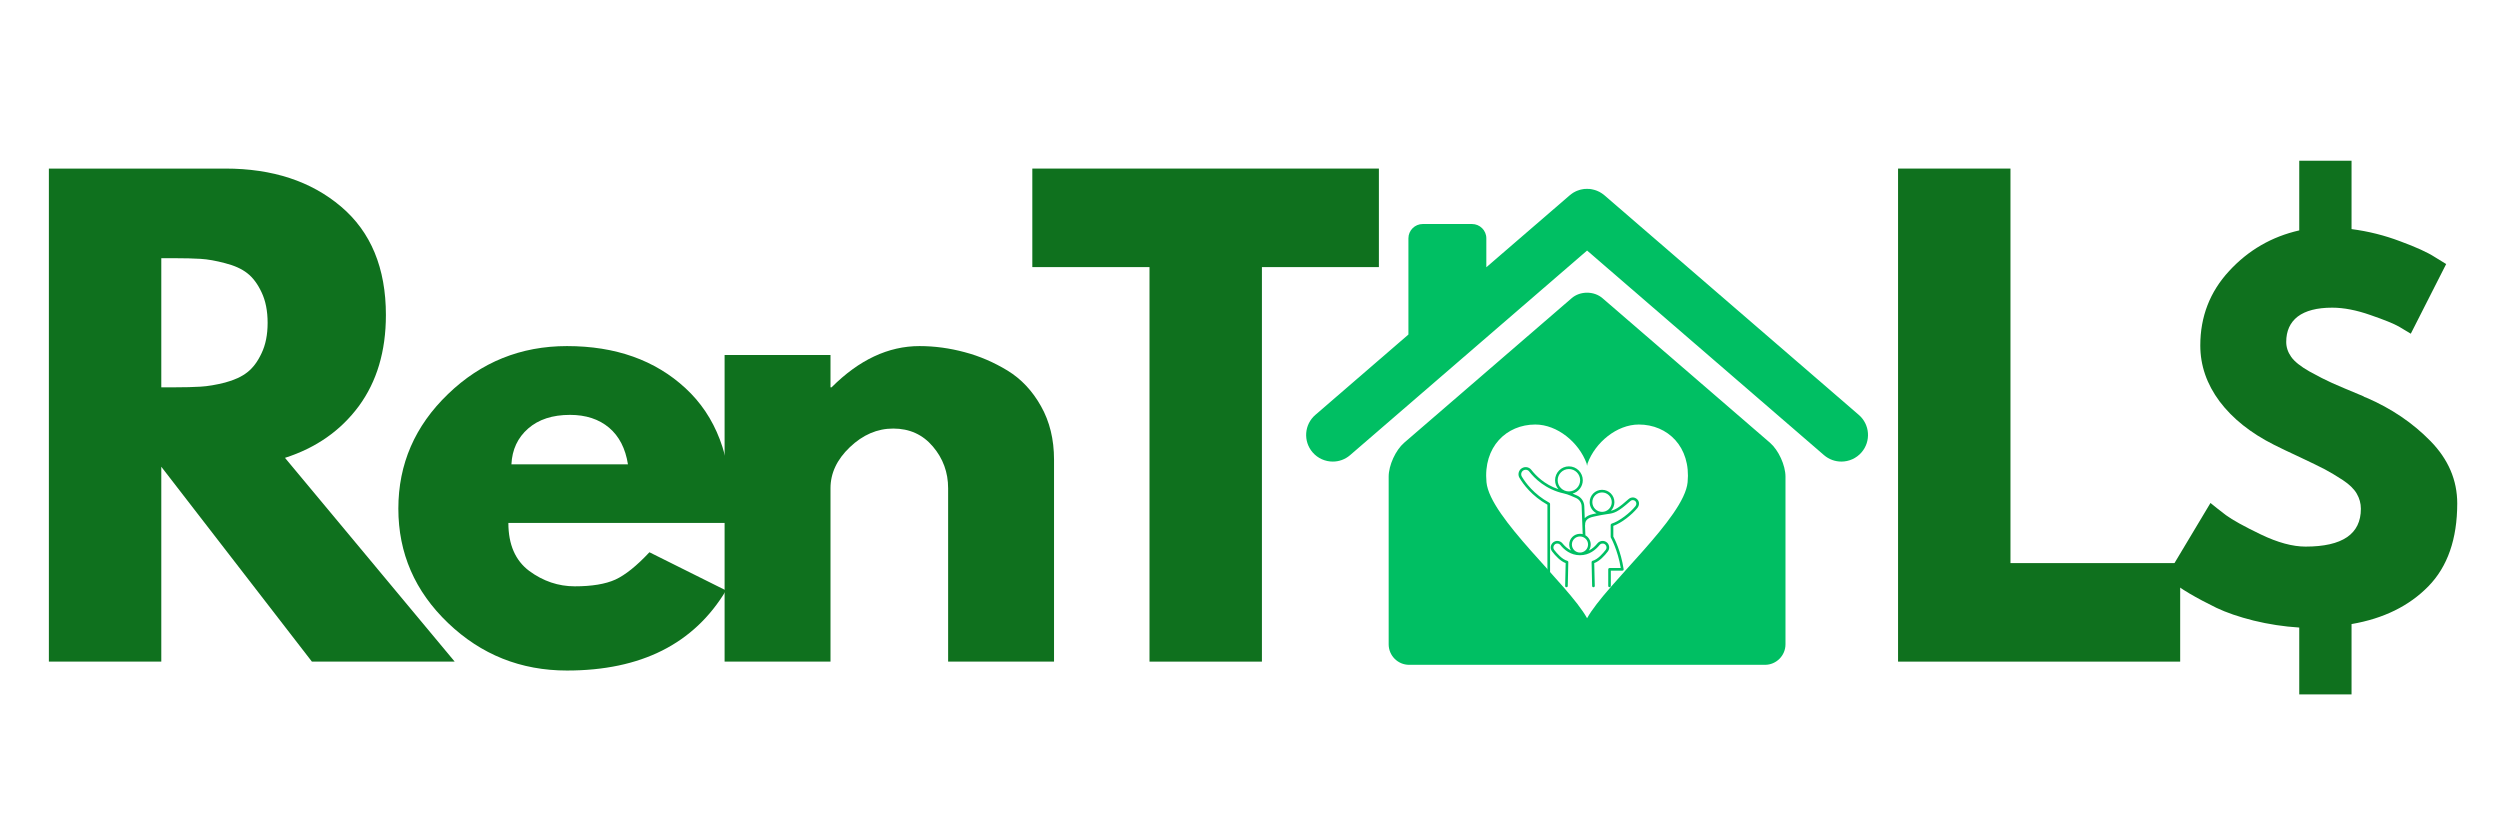 <svg xmlns="http://www.w3.org/2000/svg" xmlns:xlink="http://www.w3.org/1999/xlink" width="240" zoomAndPan="magnify" viewBox="0 0 180 60" height="80" preserveAspectRatio="xMidYMid meet" version="1.0"><defs><g/><clipPath id="eec3052a0b"><path d="M 94 13.598 L 135 13.598 L 135 34 L 94 34 Z M 94 13.598 " clip-rule="nonzero"/></clipPath><clipPath id="c8958f8f17"><path d="M 109.281 33.578 L 118.281 33.578 L 118.281 42.578 L 109.281 42.578 Z M 109.281 33.578 " clip-rule="nonzero"/></clipPath></defs><g fill="#0f711e" fill-opacity="1"><g transform="translate(0.941, 47.637)"><g><path d="M 2.578 -35.5 L 15.281 -35.5 C 18.688 -35.5 21.461 -34.586 23.609 -32.766 C 25.766 -30.941 26.844 -28.336 26.844 -24.953 C 26.844 -22.348 26.191 -20.16 24.891 -18.391 C 23.586 -16.629 21.816 -15.391 19.578 -14.672 L 31.797 0 L 21.516 0 L 10.672 -14.031 L 10.672 0 L 2.578 0 Z M 10.672 -19.75 L 11.625 -19.75 C 12.363 -19.75 12.988 -19.766 13.5 -19.797 C 14.02 -19.828 14.609 -19.926 15.266 -20.094 C 15.93 -20.27 16.461 -20.516 16.859 -20.828 C 17.266 -21.141 17.609 -21.598 17.891 -22.203 C 18.18 -22.805 18.328 -23.535 18.328 -24.391 C 18.328 -25.254 18.18 -25.988 17.891 -26.594 C 17.609 -27.195 17.266 -27.656 16.859 -27.969 C 16.461 -28.281 15.93 -28.52 15.266 -28.688 C 14.609 -28.863 14.02 -28.969 13.5 -29 C 12.988 -29.031 12.363 -29.047 11.625 -29.047 L 10.672 -29.047 Z M 10.672 -19.75 "/></g></g></g><g fill="#0f711e" fill-opacity="1"><g transform="translate(27.697, 47.637)"><g><path d="M 24.922 -9.984 L 8.906 -9.984 C 8.906 -8.43 9.406 -7.281 10.406 -6.531 C 11.414 -5.789 12.508 -5.422 13.688 -5.422 C 14.914 -5.422 15.891 -5.582 16.609 -5.906 C 17.328 -6.238 18.145 -6.895 19.062 -7.875 L 24.578 -5.125 C 22.273 -1.281 18.457 0.641 13.125 0.641 C 9.801 0.641 6.945 -0.5 4.562 -2.781 C 2.176 -5.062 0.984 -7.805 0.984 -11.016 C 0.984 -14.223 2.176 -16.973 4.562 -19.266 C 6.945 -21.566 9.801 -22.719 13.125 -22.719 C 16.625 -22.719 19.469 -21.707 21.656 -19.688 C 23.852 -17.664 24.953 -14.773 24.953 -11.016 C 24.953 -10.492 24.941 -10.148 24.922 -9.984 Z M 9.125 -14.203 L 17.516 -14.203 C 17.336 -15.348 16.883 -16.227 16.156 -16.844 C 15.426 -17.457 14.488 -17.766 13.344 -17.766 C 12.082 -17.766 11.078 -17.438 10.328 -16.781 C 9.578 -16.125 9.176 -15.266 9.125 -14.203 Z M 9.125 -14.203 "/></g></g></g><g fill="#0f711e" fill-opacity="1"><g transform="translate(49.593, 47.637)"><g><path d="M 2.578 0 L 2.578 -22.078 L 10.203 -22.078 L 10.203 -19.75 L 10.281 -19.75 C 12.258 -21.727 14.367 -22.719 16.609 -22.719 C 17.703 -22.719 18.785 -22.57 19.859 -22.281 C 20.93 -22 21.961 -21.555 22.953 -20.953 C 23.941 -20.348 24.742 -19.492 25.359 -18.391 C 25.984 -17.285 26.297 -16.004 26.297 -14.547 L 26.297 0 L 18.672 0 L 18.672 -12.484 C 18.672 -13.629 18.305 -14.629 17.578 -15.484 C 16.848 -16.348 15.895 -16.781 14.719 -16.781 C 13.57 -16.781 12.531 -16.332 11.594 -15.438 C 10.664 -14.551 10.203 -13.566 10.203 -12.484 L 10.203 0 Z M 2.578 0 "/></g></g></g><g fill="#0f711e" fill-opacity="1"><g transform="translate(73.983, 47.637)"><g><path d="M 0.344 -28.406 L 0.344 -35.5 L 25.297 -35.5 L 25.297 -28.406 L 16.875 -28.406 L 16.875 0 L 8.781 0 L 8.781 -28.406 Z M 0.344 -28.406 "/></g></g></g><g fill="#0f711e" fill-opacity="1"><g transform="translate(95.583, 47.637)"><g/></g></g><g fill="#0f711e" fill-opacity="1"><g transform="translate(103.282, 47.637)"><g/></g></g><g fill="#0f711e" fill-opacity="1"><g transform="translate(110.981, 47.637)"><g/></g></g><g fill="#0f711e" fill-opacity="1"><g transform="translate(118.68, 47.637)"><g/></g></g><g fill="#0f711e" fill-opacity="1"><g transform="translate(126.38, 47.637)"><g/></g></g><g fill="#0f711e" fill-opacity="1"><g transform="translate(134.082, 47.637)"><g><path d="M 10.672 -35.5 L 10.672 -7.094 L 22.891 -7.094 L 22.891 0 L 2.578 0 L 2.578 -35.5 Z M 10.672 -35.5 "/></g></g></g><g clip-path="url(#eec3052a0b)"><path fill="#00bf63" d="M 133.832 29.871 L 115.52 14.062 C 115.508 14.051 115.496 14.043 115.484 14.031 C 115.453 14.008 115.426 13.988 115.395 13.965 C 115.375 13.949 115.352 13.934 115.328 13.918 C 115.297 13.898 115.27 13.879 115.238 13.863 C 115.215 13.848 115.188 13.832 115.16 13.816 C 115.133 13.805 115.105 13.789 115.074 13.777 C 115.047 13.762 115.016 13.75 114.988 13.738 C 114.961 13.727 114.934 13.715 114.906 13.707 C 114.875 13.695 114.84 13.684 114.809 13.676 C 114.785 13.668 114.758 13.66 114.73 13.656 C 114.695 13.645 114.664 13.637 114.629 13.633 C 114.602 13.625 114.578 13.621 114.551 13.617 C 114.516 13.613 114.48 13.609 114.449 13.605 C 114.422 13.605 114.391 13.602 114.363 13.602 C 114.332 13.598 114.301 13.598 114.266 13.598 C 114.238 13.598 114.207 13.598 114.18 13.602 C 114.148 13.602 114.117 13.605 114.086 13.605 C 114.055 13.609 114.023 13.613 113.992 13.617 C 113.965 13.621 113.934 13.625 113.906 13.633 C 113.875 13.641 113.844 13.645 113.812 13.652 C 113.781 13.66 113.754 13.668 113.727 13.676 C 113.695 13.688 113.664 13.695 113.637 13.707 C 113.605 13.715 113.578 13.727 113.547 13.738 C 113.52 13.75 113.492 13.762 113.465 13.773 C 113.438 13.789 113.406 13.805 113.375 13.82 C 113.352 13.832 113.328 13.848 113.301 13.859 C 113.27 13.879 113.238 13.898 113.211 13.918 C 113.188 13.934 113.168 13.949 113.145 13.965 C 113.113 13.984 113.086 14.008 113.055 14.035 C 113.043 14.043 113.031 14.051 113.02 14.062 L 107.016 19.242 L 107.016 17.156 C 107.016 16.59 106.551 16.129 105.984 16.129 L 102.438 16.129 C 101.871 16.129 101.406 16.59 101.406 17.156 L 101.406 24.086 L 94.707 29.871 C 93.906 30.559 93.816 31.77 94.508 32.57 C 94.887 33.008 95.422 33.234 95.961 33.234 C 96.402 33.234 96.848 33.082 97.207 32.77 L 114.27 18.039 L 131.328 32.77 C 131.691 33.082 132.137 33.234 132.582 33.234 C 133.117 33.234 133.652 33.008 134.031 32.57 C 134.723 31.77 134.633 30.559 133.832 29.871 " fill-opacity="1" fill-rule="nonzero"/></g><path fill="#00bf63" d="M 121.508 34.723 C 121.266 37.273 115.637 42.051 114.27 44.512 C 112.902 42.051 107.273 37.273 107.027 34.723 C 106.785 32.172 108.465 30.566 110.543 30.566 C 112.129 30.566 113.68 31.855 114.234 33.363 C 114.246 33.402 114.262 33.465 114.27 33.539 C 114.281 33.465 114.293 33.402 114.305 33.363 C 114.859 31.855 116.41 30.566 117.996 30.566 C 120.074 30.566 121.754 32.172 121.508 34.723 M 127.441 31.879 L 115.383 21.473 C 114.77 20.941 113.766 20.941 113.156 21.473 L 101.098 31.879 C 100.484 32.41 99.984 33.504 99.984 34.316 L 99.984 46.391 C 99.984 47.203 100.645 47.867 101.457 47.867 L 127.082 47.867 C 127.891 47.867 128.555 47.203 128.555 46.391 L 128.555 34.316 C 128.555 33.504 128.055 32.41 127.441 31.879 " fill-opacity="1" fill-rule="nonzero"/><g clip-path="url(#c8958f8f17)"><path fill="#00bf63" d="M 114.648 36.156 C 114.648 35.77 114.961 35.457 115.348 35.457 C 115.734 35.457 116.047 35.77 116.047 36.156 C 116.047 36.543 115.734 36.855 115.348 36.855 C 114.961 36.855 114.648 36.543 114.648 36.156 Z M 114.34 39.203 C 114.34 39.527 114.078 39.785 113.758 39.785 C 113.438 39.785 113.176 39.527 113.176 39.203 C 113.176 38.883 113.438 38.625 113.758 38.625 C 114.078 38.625 114.34 38.883 114.34 39.203 Z M 112.961 33.77 C 113.406 33.77 113.77 34.133 113.77 34.578 C 113.77 35.023 113.406 35.383 112.961 35.383 C 112.516 35.383 112.152 35.023 112.152 34.578 C 112.152 34.133 112.516 33.77 112.961 33.77 Z M 117.938 36.02 C 117.863 35.91 117.746 35.836 117.617 35.82 C 117.488 35.805 117.359 35.844 117.262 35.93 C 116.559 36.562 116.27 36.715 115.984 36.777 C 116.141 36.617 116.238 36.398 116.238 36.156 C 116.238 35.664 115.84 35.266 115.348 35.266 C 114.855 35.266 114.457 35.664 114.457 36.156 C 114.457 36.508 114.66 36.812 114.953 36.957 C 114.941 36.961 114.926 36.961 114.91 36.965 L 114.68 37.016 C 114.418 37.074 114.227 37.172 114.102 37.309 L 114.07 36.457 C 114.062 36.117 113.855 35.809 113.543 35.676 L 113.227 35.539 C 113.648 35.422 113.961 35.035 113.961 34.578 C 113.961 34.027 113.512 33.578 112.961 33.578 C 112.41 33.578 111.965 34.027 111.965 34.578 C 111.965 34.824 112.055 35.047 112.203 35.223 C 111.191 34.883 110.562 34.223 110.258 33.832 C 110.168 33.715 110.035 33.645 109.891 33.633 C 109.742 33.621 109.598 33.676 109.488 33.777 C 109.316 33.945 109.281 34.207 109.406 34.41 C 109.672 34.863 110.289 35.707 111.414 36.34 L 111.414 42.246 C 111.414 42.297 111.457 42.34 111.508 42.34 C 111.562 42.34 111.605 42.297 111.605 42.246 L 111.605 36.285 C 111.605 36.25 111.586 36.219 111.555 36.199 C 110.438 35.586 109.832 34.754 109.57 34.312 C 109.492 34.184 109.516 34.02 109.621 33.914 C 109.691 33.852 109.781 33.816 109.875 33.824 C 109.969 33.832 110.051 33.875 110.105 33.949 C 110.469 34.418 111.277 35.246 112.609 35.531 C 112.762 35.566 112.918 35.617 113.074 35.684 L 113.465 35.852 C 113.711 35.957 113.875 36.195 113.879 36.465 L 113.953 38.457 C 113.891 38.441 113.824 38.434 113.758 38.434 C 113.332 38.434 112.984 38.777 112.984 39.203 C 112.984 39.363 113.031 39.512 113.117 39.637 C 112.848 39.504 112.641 39.301 112.496 39.121 C 112.414 39.02 112.293 38.957 112.16 38.945 C 112.031 38.938 111.906 38.98 111.809 39.066 C 111.625 39.234 111.602 39.508 111.75 39.703 C 111.988 40.016 112.348 40.406 112.727 40.543 L 112.691 42.184 C 112.688 42.238 112.73 42.281 112.781 42.281 C 112.785 42.281 112.785 42.281 112.785 42.281 C 112.836 42.281 112.879 42.242 112.879 42.191 L 112.918 40.473 C 112.922 40.43 112.891 40.391 112.848 40.379 C 112.473 40.281 112.094 39.84 111.898 39.586 C 111.812 39.469 111.828 39.309 111.938 39.207 C 111.992 39.156 112.07 39.129 112.148 39.137 C 112.227 39.141 112.297 39.18 112.348 39.242 C 112.617 39.578 113.082 39.977 113.758 39.977 C 114.434 39.977 114.895 39.578 115.168 39.242 C 115.215 39.18 115.289 39.141 115.367 39.137 C 115.445 39.129 115.52 39.156 115.578 39.207 C 115.688 39.309 115.703 39.469 115.613 39.586 C 115.418 39.84 115.039 40.281 114.664 40.379 C 114.621 40.391 114.594 40.43 114.594 40.473 L 114.633 42.191 C 114.633 42.242 114.676 42.281 114.727 42.281 C 114.73 42.281 114.73 42.281 114.73 42.281 C 114.785 42.281 114.824 42.238 114.824 42.184 L 114.785 40.543 C 115.168 40.406 115.527 40.016 115.766 39.703 C 115.914 39.508 115.887 39.234 115.707 39.066 C 115.609 38.98 115.484 38.938 115.352 38.945 C 115.223 38.957 115.098 39.02 115.016 39.121 C 114.871 39.301 114.668 39.504 114.398 39.637 C 114.48 39.512 114.531 39.363 114.531 39.203 C 114.531 38.922 114.375 38.672 114.148 38.539 C 114.148 38.535 114.148 38.531 114.148 38.523 L 114.121 37.832 C 114.125 37.824 114.129 37.812 114.129 37.801 C 114.117 37.477 114.297 37.297 114.723 37.203 L 114.953 37.152 C 115.18 37.102 115.43 37.059 115.715 37.016 L 115.77 37.008 C 116.195 36.949 116.449 36.91 117.391 36.074 C 117.445 36.023 117.52 36 117.594 36.012 C 117.668 36.02 117.734 36.062 117.777 36.125 C 117.855 36.242 117.809 36.375 117.738 36.461 C 117.363 36.922 116.605 37.527 116.035 37.703 C 115.996 37.719 115.969 37.754 115.969 37.797 L 115.969 38.656 C 115.969 38.672 115.973 38.688 115.98 38.703 C 115.984 38.711 116.477 39.59 116.695 40.898 L 115.887 40.898 C 115.836 40.898 115.793 40.941 115.793 40.992 L 115.793 42.188 C 115.793 42.238 115.836 42.281 115.887 42.281 C 115.938 42.281 115.98 42.238 115.98 42.188 L 115.98 41.086 L 116.809 41.086 C 116.836 41.086 116.863 41.074 116.883 41.055 C 116.898 41.035 116.906 41.004 116.902 40.977 C 116.703 39.676 116.242 38.785 116.16 38.633 L 116.16 37.863 C 116.762 37.652 117.5 37.055 117.887 36.582 C 118.027 36.406 118.047 36.184 117.938 36.02 " fill-opacity="1" fill-rule="nonzero"/></g><g fill="#0f711e" fill-opacity="1"><g transform="translate(154.827, 45.183)"><g><path d="M 14.484 -33.609 L 14.484 -28.688 C 15.691 -28.531 16.859 -28.238 17.984 -27.812 C 19.117 -27.395 19.953 -27.016 20.484 -26.672 L 21.297 -26.172 L 18.75 -21.156 C 18.539 -21.289 18.254 -21.461 17.891 -21.672 C 17.523 -21.879 16.844 -22.156 15.844 -22.5 C 14.844 -22.852 13.926 -23.031 13.094 -23.031 C 12 -23.031 11.172 -22.816 10.609 -22.391 C 10.055 -21.961 9.781 -21.352 9.781 -20.562 C 9.781 -20.188 9.898 -19.828 10.141 -19.484 C 10.379 -19.148 10.816 -18.801 11.453 -18.438 C 12.098 -18.082 12.641 -17.805 13.078 -17.609 C 13.523 -17.41 14.273 -17.094 15.328 -16.656 C 15.367 -16.625 15.406 -16.602 15.438 -16.594 C 15.477 -16.582 15.52 -16.566 15.562 -16.547 C 17.352 -15.773 18.891 -14.734 20.172 -13.422 C 21.453 -12.109 22.094 -10.613 22.094 -8.938 C 22.094 -6.375 21.398 -4.383 20.016 -2.969 C 18.629 -1.551 16.785 -0.645 14.484 -0.25 L 14.484 4.812 L 10.719 4.812 L 10.719 0 C 9.602 -0.07 8.508 -0.238 7.438 -0.5 C 6.363 -0.77 5.469 -1.078 4.75 -1.422 C 4.031 -1.773 3.383 -2.117 2.812 -2.453 C 2.238 -2.797 1.812 -3.082 1.531 -3.312 L 1.156 -3.672 L 4.328 -8.969 C 4.609 -8.738 4.977 -8.445 5.438 -8.094 C 5.906 -7.75 6.742 -7.285 7.953 -6.703 C 9.172 -6.117 10.242 -5.828 11.172 -5.828 C 13.828 -5.828 15.156 -6.734 15.156 -8.547 C 15.156 -8.941 15.055 -9.305 14.859 -9.641 C 14.66 -9.984 14.32 -10.312 13.844 -10.625 C 13.363 -10.938 12.938 -11.191 12.562 -11.391 C 12.188 -11.586 11.586 -11.879 10.766 -12.266 C 9.941 -12.648 9.32 -12.945 8.906 -13.156 C 7.227 -14 5.922 -15.039 4.984 -16.281 C 4.055 -17.531 3.594 -18.875 3.594 -20.312 C 3.594 -22.383 4.285 -24.172 5.672 -25.672 C 7.055 -27.172 8.738 -28.145 10.719 -28.594 L 10.719 -33.609 Z M 14.484 -33.609 "/></g></g></g></svg>